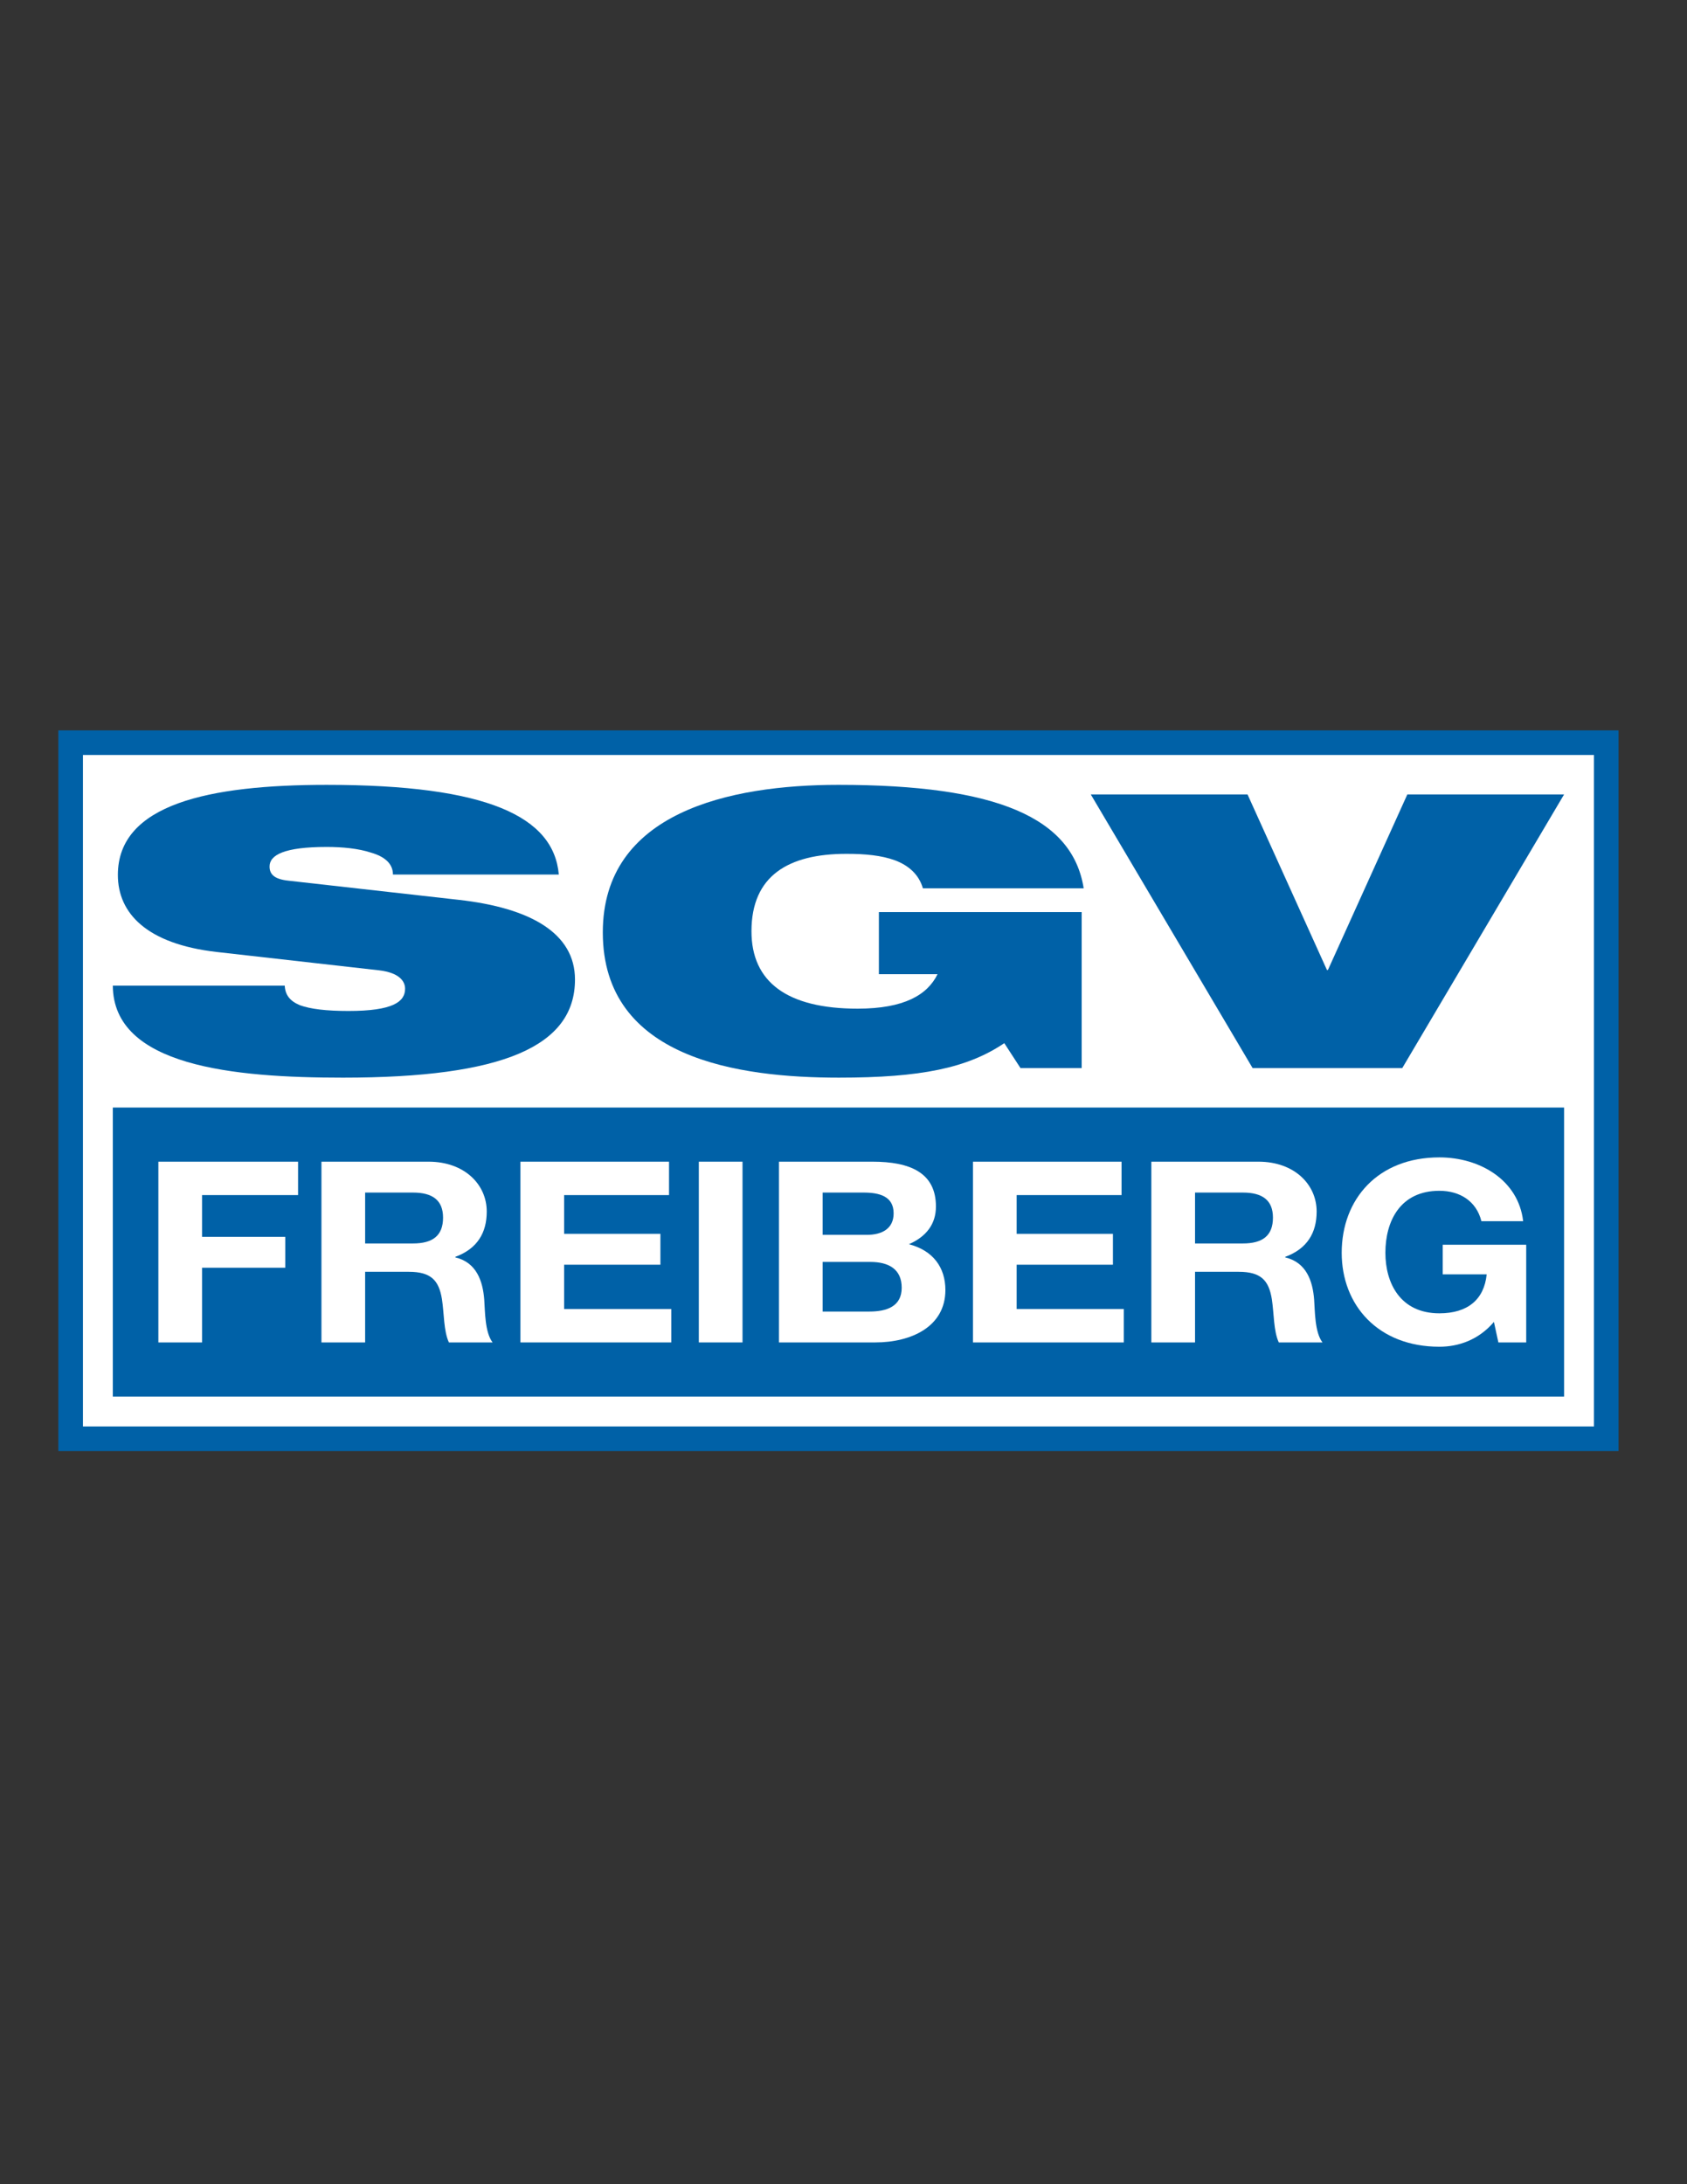 <svg enable-background="new 0 0 612 792" viewBox="0 0 612 792" xmlns="http://www.w3.org/2000/svg"><rect x="0" y="0" width="612" height="792" fill="#333333" stroke="none"/><path d="m21.166 264.837v261.325h566v-4.459-256.866z" fill="#0061a7"/><path d="m30.09 273.758h548.154v243.483h-548.154z" fill="#fff"/><path d="m40.925 401.598h526.482v104.808h-526.482z" fill="#0061a7"/><g fill="#fff"><path d="m57.451 421.232h50.679v12.117h-34.83v15.146h30.185v11.199h-30.185v27.078h-15.85v-65.54z"/><path d="m116.613 421.232h38.867c12.922 0 21.099 8.17 21.099 18.083 0 7.711-3.433 13.495-11.408 16.432v.183c7.773 1.837 9.995 8.721 10.5 15.33.302 4.131.202 11.842 3.028 15.513h-15.849c-1.919-4.131-1.716-10.464-2.524-15.697-1.111-6.884-4.038-9.913-12.014-9.913h-15.85v25.61h-15.85v-65.541zm15.85 29.65h17.364c7.066 0 10.903-2.754 10.903-9.362 0-6.335-3.836-9.088-10.903-9.088h-17.364z"/><path d="m188.8 421.232h53.909v12.117h-38.06v14.044h34.93v11.198h-34.93v16.064h38.868v12.117h-54.717z"/><path d="m253.516 421.232h15.849v65.54h-15.849z"/><path d="m282.593 421.232h33.919c13.73 0 23.019 4.039 23.019 16.248 0 6.425-3.533 10.923-9.793 13.677 8.783 2.296 13.225 8.445 13.225 16.614 0 13.311-12.416 19.001-25.44 19.001h-34.929v-65.54zm15.849 26.529h16.053c5.552 0 9.691-2.295 9.691-7.803 0-6.242-5.25-7.526-10.904-7.526h-14.84zm0 27.813h16.96c6.26 0 11.711-1.837 11.711-8.629 0-6.7-4.644-9.362-11.407-9.362h-17.264z"/><path d="m352.962 421.232h53.911v12.117h-38.06v14.044h34.931v11.198h-34.931v16.064h38.867v12.117h-54.718z"/><path d="m417.679 421.232h38.868c12.922 0 21.099 8.17 21.099 18.083 0 7.711-3.433 13.495-11.407 16.432v.183c7.772 1.837 9.994 8.721 10.498 15.33.304 4.131.203 11.842 3.028 15.513h-15.85c-1.917-4.131-1.716-10.464-2.523-15.697-1.11-6.884-4.038-9.913-12.014-9.913h-15.85v25.61h-15.85v-65.541zm15.849 29.65h17.364c7.066 0 10.902-2.754 10.902-9.362 0-6.335-3.836-9.088-10.902-9.088h-17.364z"/><path d="m541.958 479.337c-5.553 6.518-12.821 8.995-19.788 8.995-22.309 0-35.434-15.146-35.434-34.054 0-19.459 13.124-34.606 35.434-34.606 14.74 0 28.672 8.263 30.388 23.132h-15.143c-1.817-7.251-7.774-11.015-15.245-11.015-14.234 0-19.585 11.015-19.585 22.489 0 10.924 5.35 21.938 19.585 21.938 10.298 0 16.255-5.049 17.162-14.137h-15.949v-10.739h30.286v35.432h-10.097z"/></g><path d="m78.531 345.182c-25.315-2.919-35.771-14.036-35.771-27.933 0-25.709 33.203-32.657 75.761-32.657 58.334 0 82.365 11.534 84.199 32.519h-60.168c0-4.03-3.119-6.532-7.888-7.921-4.585-1.528-10.456-2.085-16.143-2.085-15.41 0-20.729 2.918-20.729 7.087 0 2.779 1.651 4.586 6.787 5.142l61.821 6.949c26.048 2.918 42.19 12.09 42.19 28.904 0 24.181-26.049 35.576-84.2 35.576-39.806 0-83.281-4.168-83.464-33.352h62.37c.183 3.335 1.833 5.559 5.503 7.087 3.852 1.39 9.539 2.085 17.61 2.085 16.142 0 20.545-3.335 20.545-8.06 0-2.919-2.384-5.837-9.355-6.671z" fill="#0061a7"/><path d="m318.841 330.729h73.56v56.559h-22.196l-5.87-9.033c-13.391 9.033-30.267 12.507-59.985 12.507-36.321 0-85.666-6.809-85.666-52.668 0-43.497 45.861-53.503 85.483-53.503 57.601 0 84.934 11.952 88.968 37.521h-58.333c-1.468-5.142-5.32-8.338-10.089-10.145-4.954-1.807-10.824-2.362-17.611-2.362-21.094 0-34.485 7.921-34.485 28.071 0 18.344 12.841 28.071 38.522 28.071 16.876 0 25.314-5.003 28.982-12.508h-21.279v-22.51z" fill="#0061a7"/><path d="m395.708 288.066h56.867l28.8 63.647h.367l28.801-63.647h56.865l-58.702 99.222h-54.297z" fill="#0061a7"/></svg>
